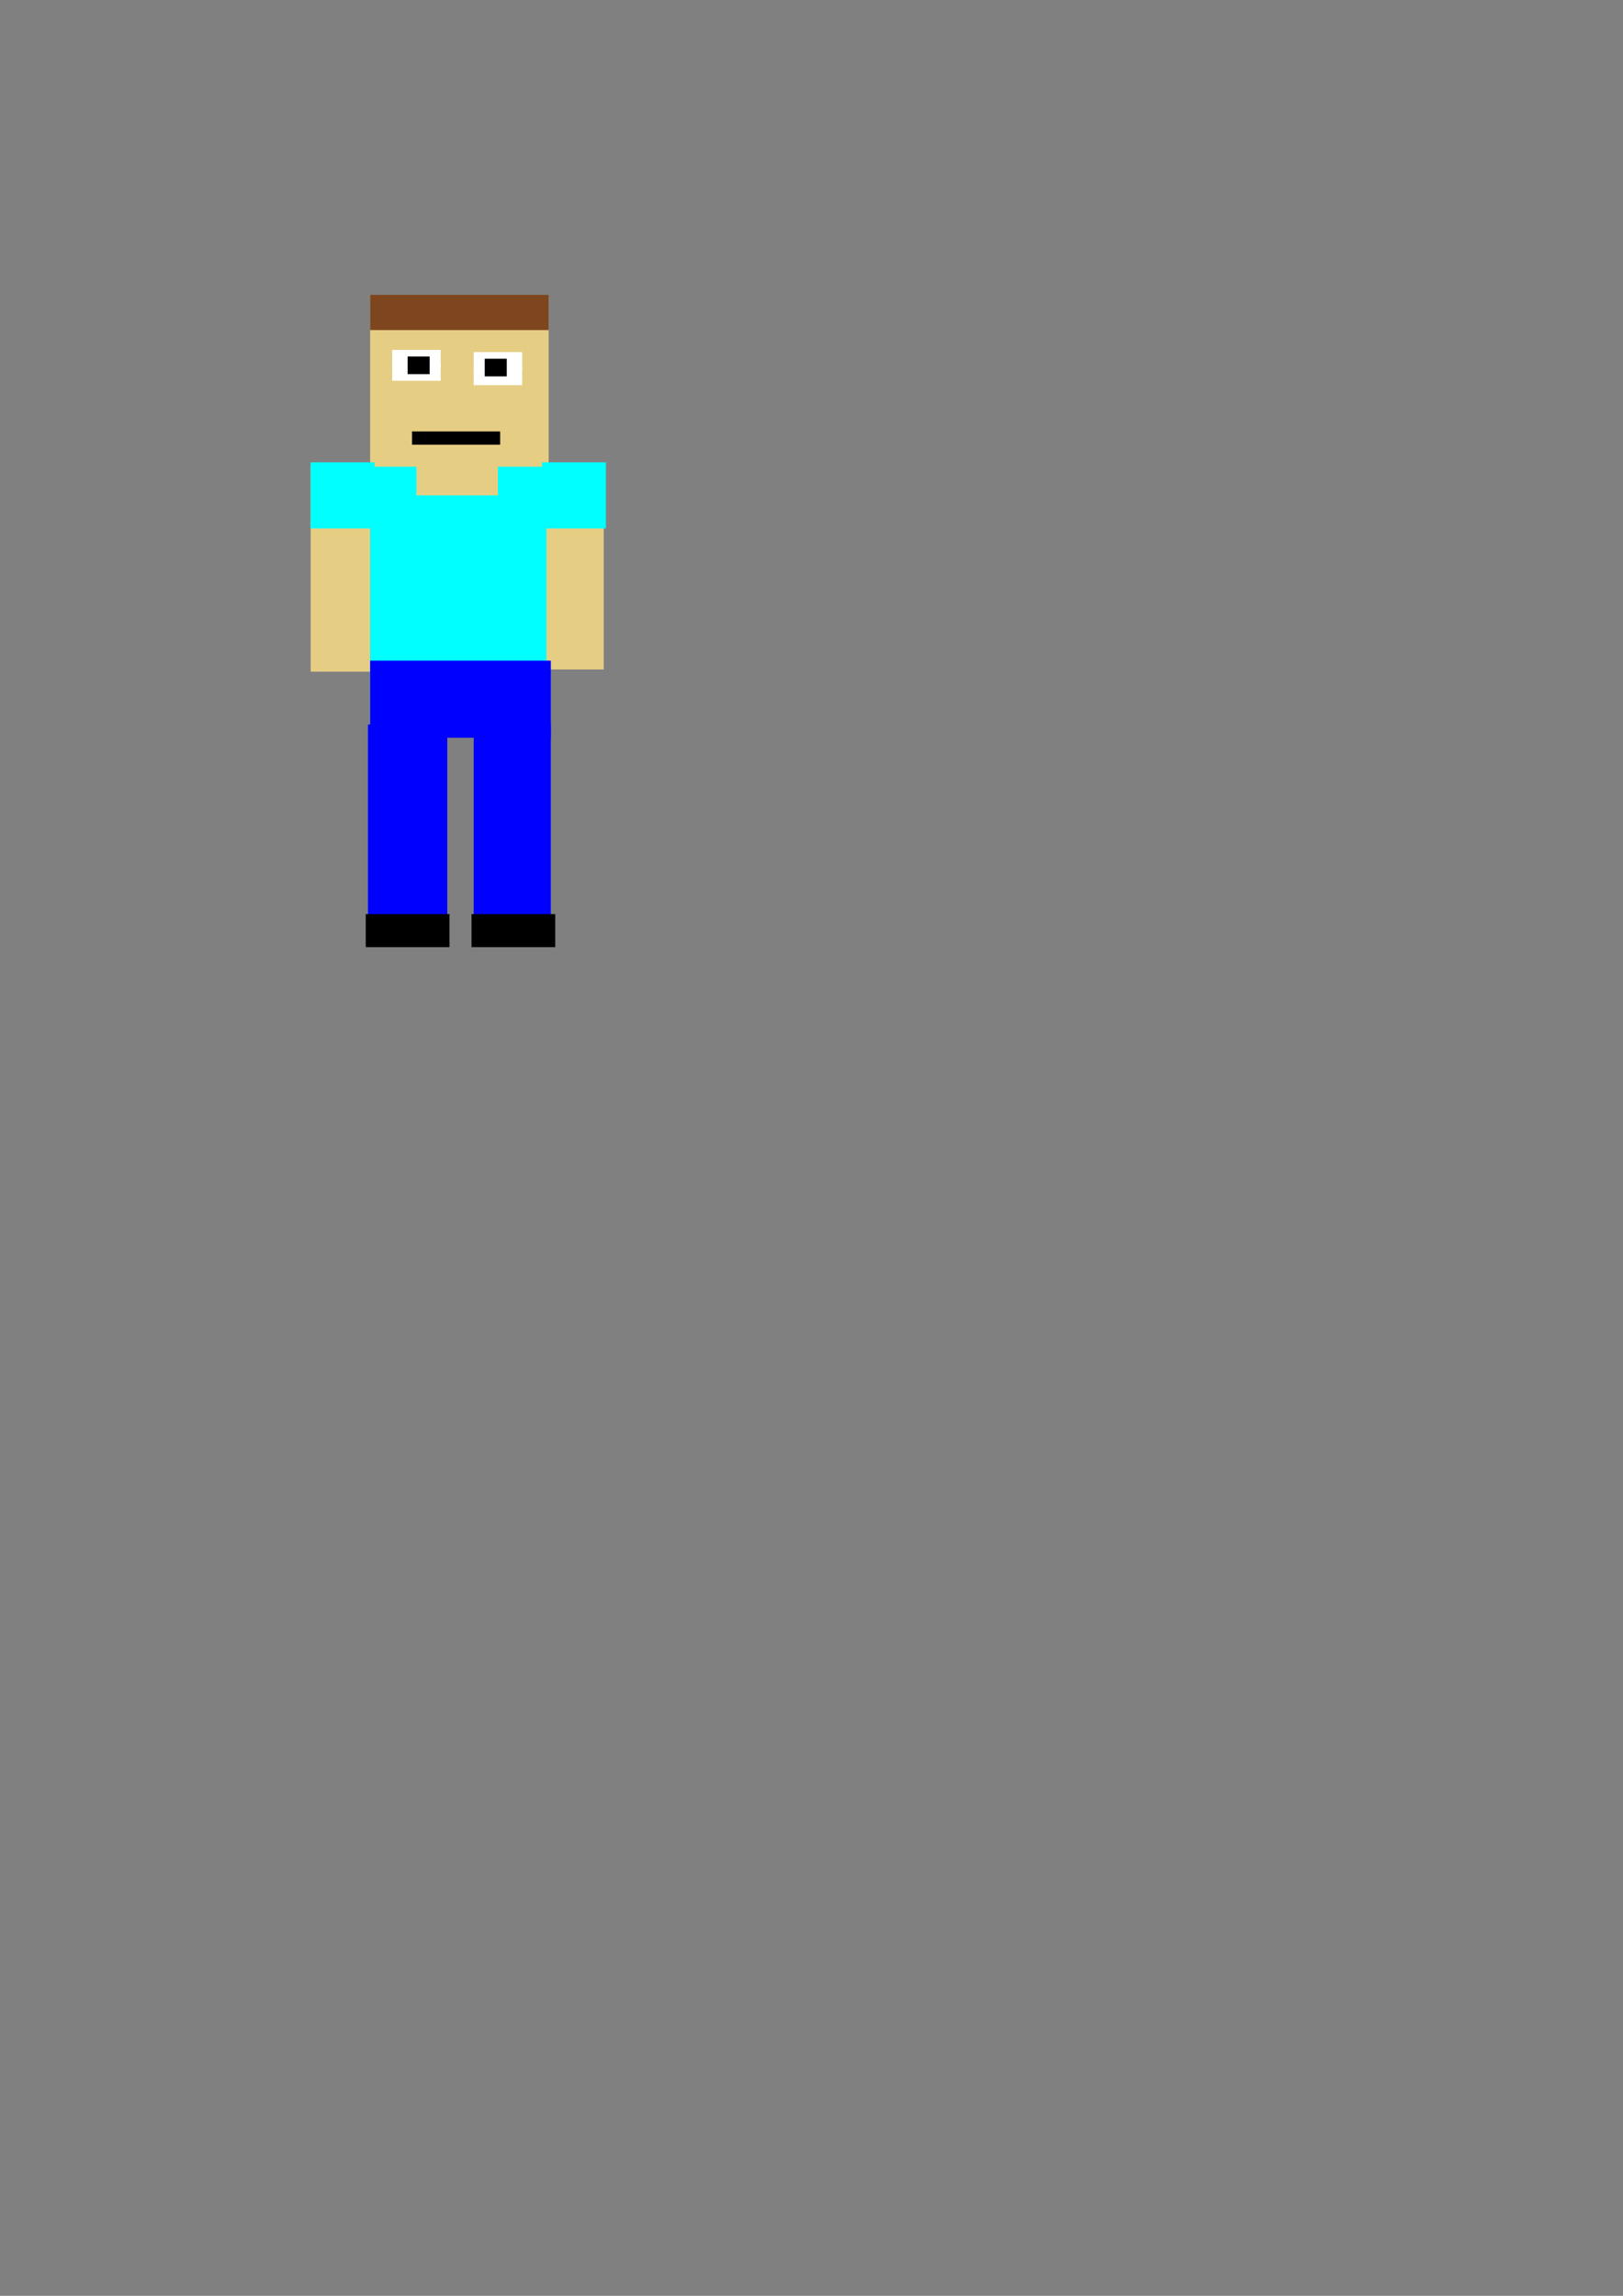 <?xml version="1.0" encoding="UTF-8" standalone="no"?>
<!-- Created with Inkscape (http://www.inkscape.org/) -->

<svg
   xmlns:dc="http://purl.org/dc/elements/1.1/"
   xmlns:cc="http://creativecommons.org/ns#"
   xmlns:rdf="http://www.w3.org/1999/02/22-rdf-syntax-ns#"
   xmlns:svg="http://www.w3.org/2000/svg"
   xmlns="http://www.w3.org/2000/svg"
   xmlns:sodipodi="http://sodipodi.sourceforge.net/DTD/sodipodi-0.dtd"
   xmlns:inkscape="http://www.inkscape.org/namespaces/inkscape"
   width="744.094"
   height="1052.362"
   id="svg2"
   version="1.1"
   inkscape:version="0.48.3.1 r9886"
   sodipodi:docname="steve.svg"
   inkscape:export-filename="/home/alakim/Projects/_SvnRepositories/GoogleCode/motejs/trunk/trunk/demo2/creeper.png"
   inkscape:export-xdpi="75"
   inkscape:export-ydpi="75">
  <rect width="100%" height="100%" fill="#808080" stroke="none"/>
  <defs
     id="defs4">
    <inkscape:perspective
       sodipodi:type="inkscape:persp3d"
       inkscape:vp_x="0 : 526.18109 : 1"
       inkscape:vp_y="0 : 1000 : 0"
       inkscape:vp_z="744.09448 : 526.18109 : 1"
       inkscape:persp3d-origin="372.04724 : 350.78739 : 1"
       id="perspective3822" />
  </defs>
  <sodipodi:namedview
     id="base"
     pagecolor="#ffffff"
     bordercolor="#666666"
     borderopacity="1.0"
     inkscape:pageopacity="0.0"
     inkscape:pageshadow="2"
     inkscape:zoom="0.98994949"
     inkscape:cx="400.51968"
     inkscape:cy="731.61837"
     inkscape:document-units="px"
     inkscape:current-layer="layer1"
     showgrid="false"
     inkscape:window-width="1280"
     inkscape:window-height="742"
     inkscape:window-x="-3"
     inkscape:window-y="35"
     inkscape:window-maximized="1" />
  <g
     inkscape:label="Layer 1"
     inkscape:groupmode="layer"
     id="layer1">
    <rect
       y="135.144"
       x="169.706"
       height="79.802"
       width="81.822"
       id="rect3762"
       style="fill:#e5ce84;fill-opacity:1;stroke:none"
       inkscape:export-filename="/home/alakim/Projects/_SvnRepositories/GoogleCode/motejs/trunk/trunk/demo2/steve.png"
       inkscape:export-xdpi="75"
       inkscape:export-ydpi="75" />
    <rect
       y="160.398"
       x="179.807"
       height="8.081"
       width="22.223"
       id="rect3770"
       style="fill:#ffffff;fill-opacity:1;stroke:none"
       inkscape:export-filename="/home/alakim/Projects/_SvnRepositories/GoogleCode/motejs/trunk/trunk/demo2/steve.png"
       inkscape:export-xdpi="75"
       inkscape:export-ydpi="75" />
    <rect
       y="166.458"
       x="179.807"
       height="8.081"
       width="22.223"
       id="rect3772"
       style="fill:#ffffff;fill-opacity:1;stroke:none"
       inkscape:export-filename="/home/alakim/Projects/_SvnRepositories/GoogleCode/motejs/trunk/trunk/demo2/steve.png"
       inkscape:export-xdpi="75"
       inkscape:export-ydpi="75" />
    <rect
       y="168.479"
       x="217.183"
       height="8.081"
       width="22.223"
       id="rect3774"
       style="fill:#ffffff;fill-opacity:1;stroke:none"
       inkscape:export-filename="/home/alakim/Projects/_SvnRepositories/GoogleCode/motejs/trunk/trunk/demo2/steve.png"
       inkscape:export-xdpi="75"
       inkscape:export-ydpi="75" />
    <rect
       y="161.408"
       x="217.183"
       height="8.081"
       width="22.223"
       id="rect3764"
       style="fill:#ffffff;fill-opacity:1;stroke:none"
       inkscape:export-filename="/home/alakim/Projects/_SvnRepositories/GoogleCode/motejs/trunk/trunk/demo2/steve.png"
       inkscape:export-xdpi="75"
       inkscape:export-ydpi="75" />
    <rect
       y="163.428"
       x="186.878"
       height="8.081"
       width="10.102"
       id="rect3766"
       style="fill:#000000;fill-opacity:1;stroke:none"
       inkscape:export-filename="/home/alakim/Projects/_SvnRepositories/GoogleCode/motejs/trunk/trunk/demo2/steve.png"
       inkscape:export-xdpi="75"
       inkscape:export-ydpi="75" />
    <rect
       style="fill:#000000;fill-opacity:1;stroke:none"
       id="rect2992"
       width="10.102"
       height="8.081"
       x="222.234"
       y="164.438"
       inkscape:export-filename="/home/alakim/Projects/_SvnRepositories/GoogleCode/motejs/trunk/trunk/demo2/steve.png"
       inkscape:export-xdpi="75"
       inkscape:export-ydpi="75" />
    <rect
       y="197.773"
       x="188.899"
       height="6.061"
       width="40.406"
       id="rect3780"
       style="fill:#000000;fill-opacity:1;stroke:none"
       inkscape:export-filename="/home/alakim/Projects/_SvnRepositories/GoogleCode/motejs/trunk/trunk/demo2/steve.png"
       inkscape:export-xdpi="75"
       inkscape:export-ydpi="75" />
    <rect
       y="135.144"
       x="169.706"
       height="16.162"
       width="81.822"
       id="rect3782"
       style="fill:#7e461f;fill-opacity:1;stroke:none"
       inkscape:export-filename="/home/alakim/Projects/_SvnRepositories/GoogleCode/motejs/trunk/trunk/demo2/steve.png"
       inkscape:export-xdpi="75"
       inkscape:export-ydpi="75" />
    <rect
       y="213.936"
       x="169.706"
       height="118.188"
       width="81.822"
       id="rect3784"
       style="fill:#00ffff;fill-opacity:1;stroke:none"
       inkscape:export-filename="/home/alakim/Projects/_SvnRepositories/GoogleCode/motejs/trunk/trunk/demo2/steve.png"
       inkscape:export-xdpi="75"
       inkscape:export-ydpi="75" />
    <rect
       y="212.925"
       x="190.919"
       height="14.142"
       width="37.376"
       id="rect3786"
       style="fill:#e5ce84;fill-opacity:1;stroke:none"
       inkscape:export-filename="/home/alakim/Projects/_SvnRepositories/GoogleCode/motejs/trunk/trunk/demo2/steve.png"
       inkscape:export-xdpi="75"
       inkscape:export-ydpi="75" />
    <rect
       y="211.915"
       x="250.518"
       height="94.954"
       width="26.264"
       id="rect3788"
       style="fill:#e5ce84;fill-opacity:1;stroke:none"
       inkscape:export-filename="/home/alakim/Projects/_SvnRepositories/GoogleCode/motejs/trunk/trunk/demo2/steve.png"
       inkscape:export-xdpi="75"
       inkscape:export-ydpi="75" />
    <rect
       y="212.925"
       x="142.432"
       height="94.954"
       width="27.274"
       id="rect3790"
       style="fill:#e5ce84;fill-opacity:1;stroke:none"
       inkscape:export-filename="/home/alakim/Projects/_SvnRepositories/GoogleCode/motejs/trunk/trunk/demo2/steve.png"
       inkscape:export-xdpi="75"
       inkscape:export-ydpi="75" />
    <rect
       y="332.123"
       x="217.183"
       height="98.995"
       width="35.355"
       id="rect3792"
       style="fill:#0000ff;fill-opacity:1;stroke:none"
       inkscape:export-filename="/home/alakim/Projects/_SvnRepositories/GoogleCode/motejs/trunk/trunk/demo2/steve.png"
       inkscape:export-xdpi="75"
       inkscape:export-ydpi="75" />
    <rect
       y="332.123"
       x="168.695"
       height="100.005"
       width="36.365"
       id="rect3794"
       style="fill:#0000ff;fill-opacity:1;stroke:none"
       inkscape:export-filename="/home/alakim/Projects/_SvnRepositories/GoogleCode/motejs/trunk/trunk/demo2/steve.png"
       inkscape:export-xdpi="75"
       inkscape:export-ydpi="75" />
    <rect
       y="211.915"
       x="248.498"
       height="30.305"
       width="29.294"
       id="rect3796"
       style="fill:#00ffff;fill-opacity:1;stroke:none"
       inkscape:export-filename="/home/alakim/Projects/_SvnRepositories/GoogleCode/motejs/trunk/trunk/demo2/steve.png"
       inkscape:export-xdpi="75"
       inkscape:export-ydpi="75" />
    <rect
       y="211.915"
       x="142.431"
       height="30.305"
       width="29.294"
       id="rect3798"
       style="fill:#00ffff;fill-opacity:1;stroke:none"
       inkscape:export-filename="/home/alakim/Projects/_SvnRepositories/GoogleCode/motejs/trunk/trunk/demo2/steve.png"
       inkscape:export-xdpi="75"
       inkscape:export-ydpi="75" />
    <rect
       y="418.997"
       x="167.685"
       height="15.152"
       width="38.386"
       id="rect3804"
       style="fill:#000000;fill-opacity:1;stroke:none"
       inkscape:export-filename="/home/alakim/Projects/_SvnRepositories/GoogleCode/motejs/trunk/trunk/demo2/steve.png"
       inkscape:export-xdpi="75"
       inkscape:export-ydpi="75" />
    <rect
       y="418.997"
       x="216.173"
       height="15.152"
       width="38.386"
       id="rect3806"
       style="fill:#000000;fill-opacity:1;stroke:none"
       inkscape:export-filename="/home/alakim/Projects/_SvnRepositories/GoogleCode/motejs/trunk/trunk/demo2/steve.png"
       inkscape:export-xdpi="75"
       inkscape:export-ydpi="75" />
    <rect
       style="fill:#0000ff;fill-opacity:1;stroke:none"
       id="rect3812"
       width="82.833"
       height="35.355"
       x="169.706"
       y="302.829"
       inkscape:export-filename="/home/alakim/Projects/_SvnRepositories/GoogleCode/motejs/trunk/trunk/demo2/steve.png"
       inkscape:export-xdpi="75"
       inkscape:export-ydpi="75" />
  </g>
</svg>
